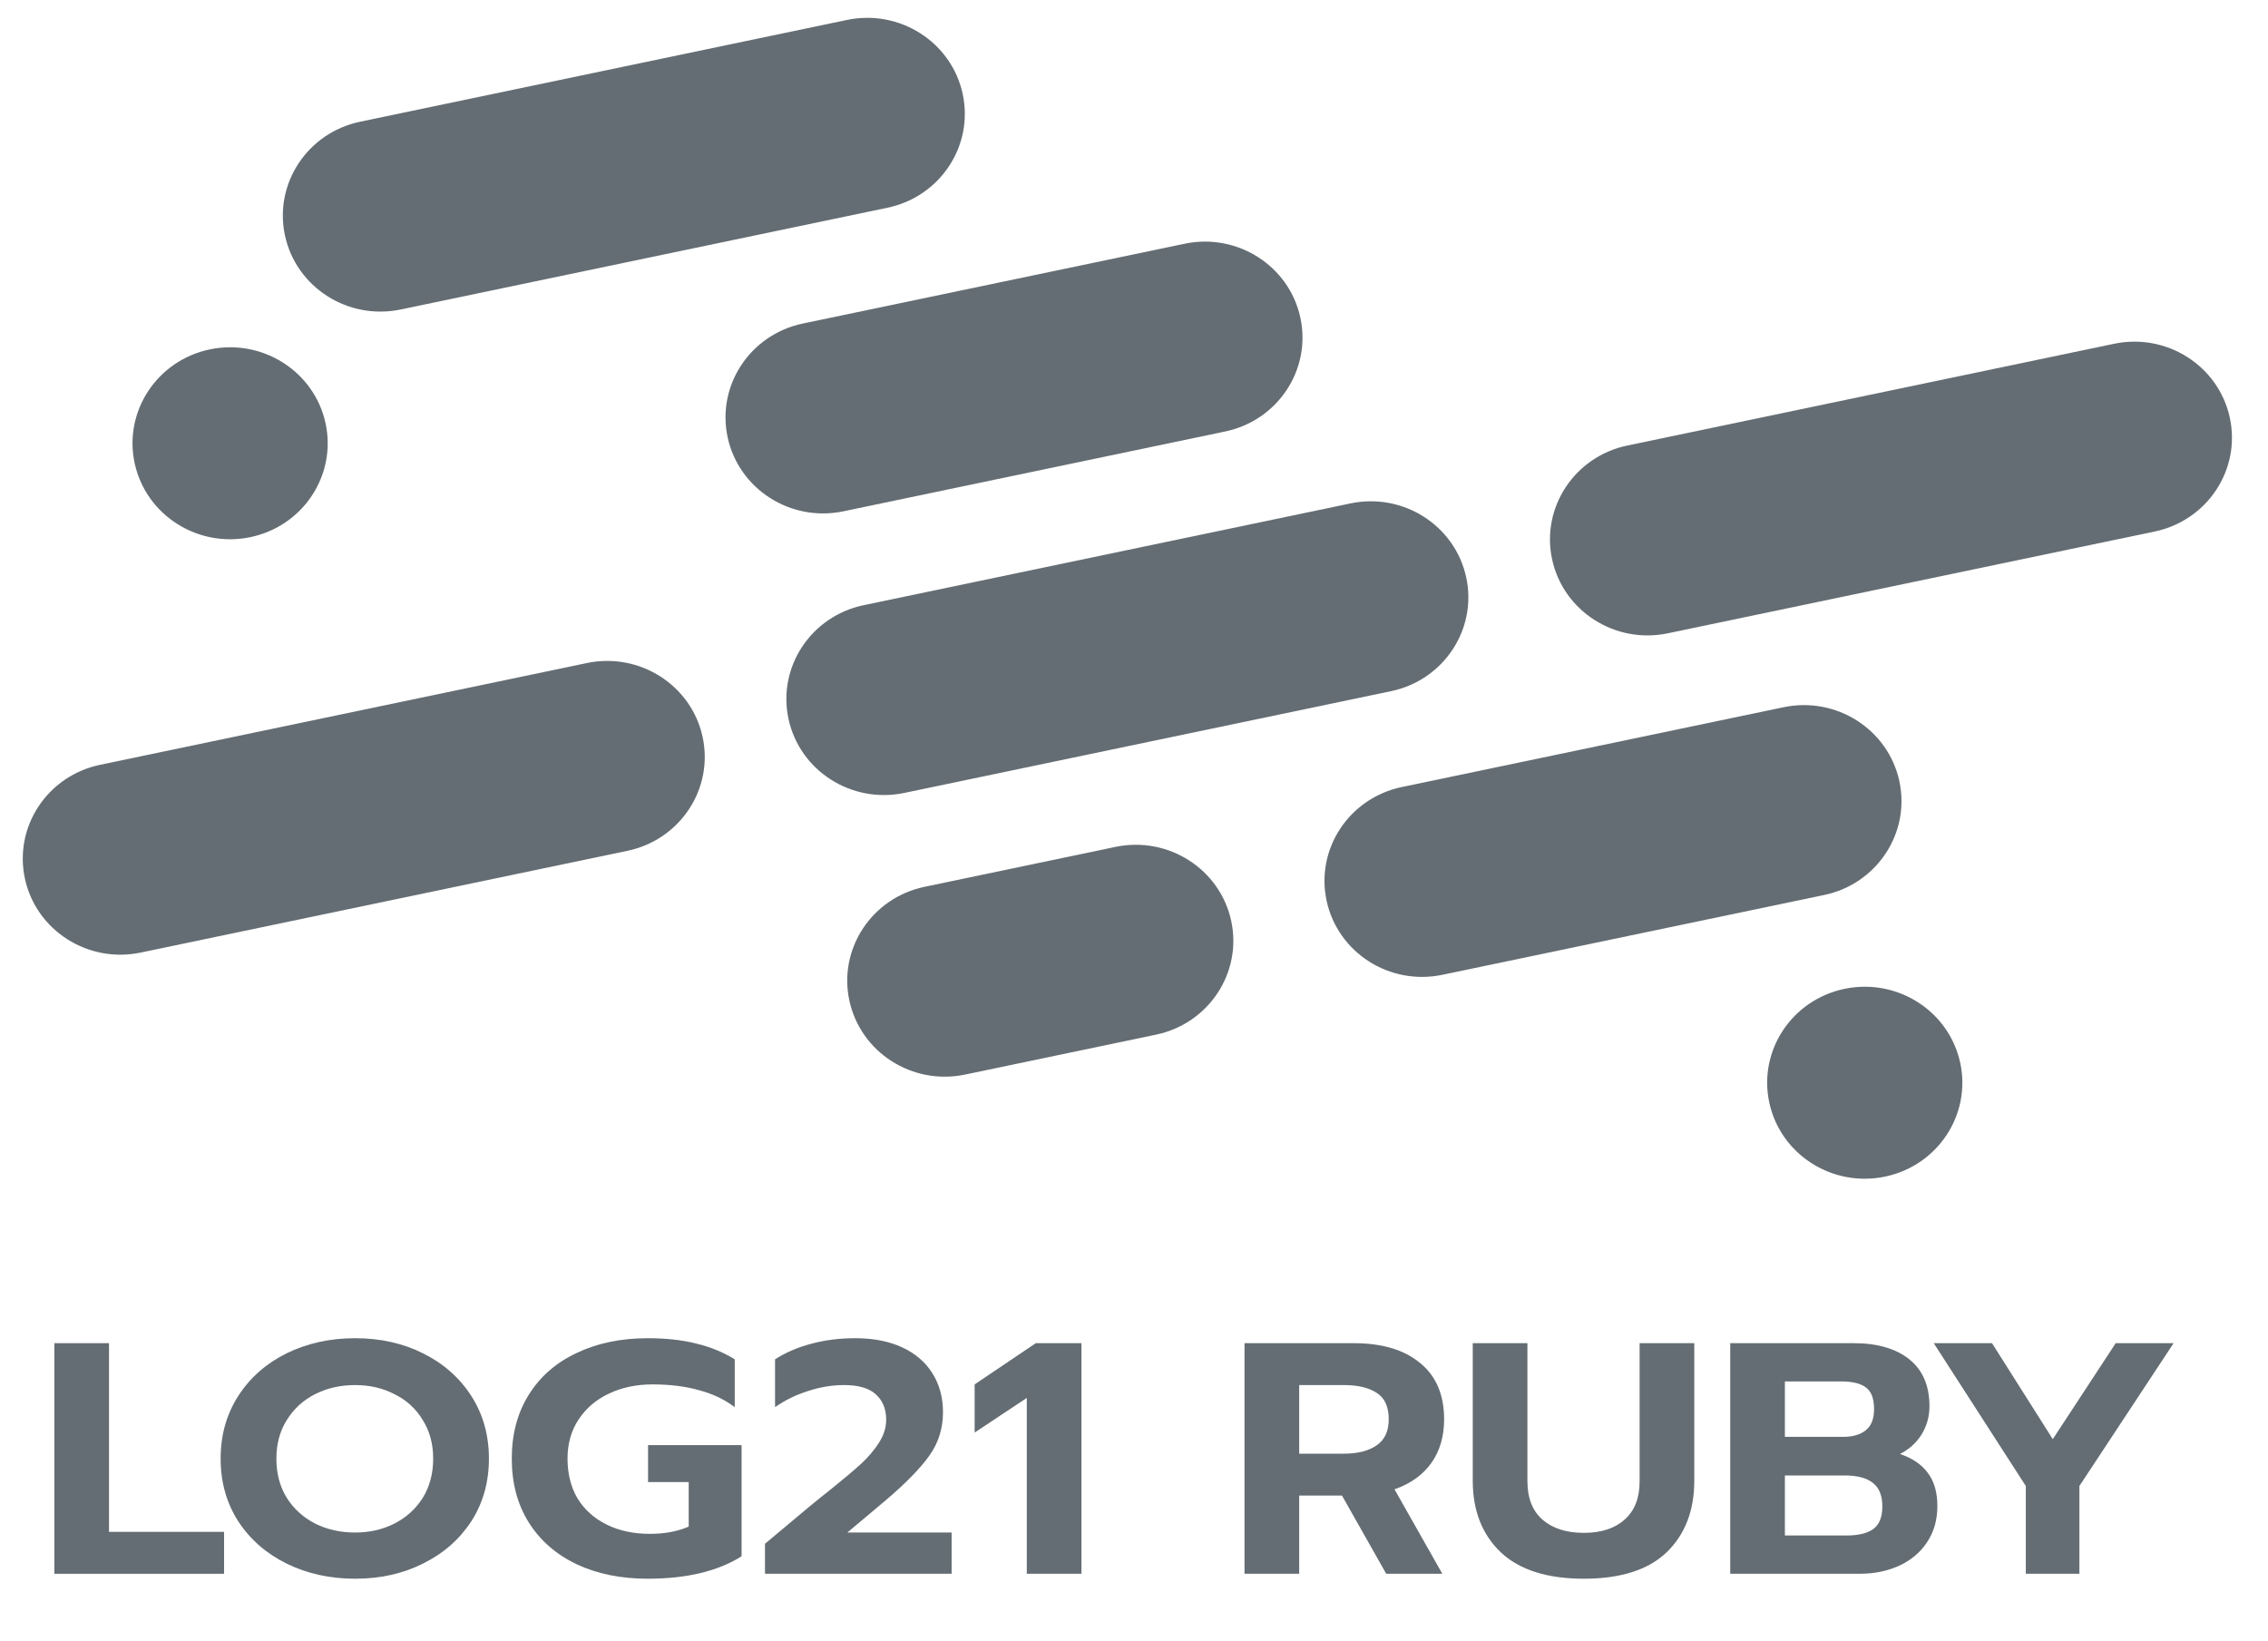 <svg width="152" height="110" viewBox="0 0 152 110" fill="none" xmlns="http://www.w3.org/2000/svg">
<path d="M1.67 58.891C0.919 55.416 3.174 52 6.707 51.261L39.332 44.44C42.865 43.702 46.338 45.92 47.089 49.395V49.395C47.84 52.87 45.584 56.286 42.051 57.025L9.427 63.846C5.894 64.584 2.421 62.366 1.67 58.891V58.891Z" fill="#646D73"/>
<path d="M52.846 48.191C52.095 44.716 54.35 41.3 57.883 40.562L90.508 33.741C94.041 33.002 97.514 35.22 98.265 38.695V38.695C99.016 42.17 96.761 45.586 93.228 46.325L60.603 53.146C57.07 53.884 53.597 51.666 52.846 48.191V48.191Z" fill="#646D73"/>
<path d="M104.022 37.492C103.271 34.017 105.527 30.601 109.06 29.862L141.684 23.041C145.217 22.302 148.69 24.521 149.441 27.996V27.996C150.192 31.471 147.937 34.887 144.404 35.625L111.779 42.446C108.246 43.185 104.773 40.967 104.022 37.492V37.492Z" fill="#646D73"/>
<path d="M19.099 15.788C18.349 12.313 20.604 8.897 24.137 8.158L56.762 1.337C60.295 0.599 63.767 2.817 64.518 6.292V6.292C65.269 9.767 63.014 13.183 59.481 13.922L26.856 20.743C23.323 21.481 19.851 19.263 19.099 15.788V15.788Z" fill="#646D73"/>
<path d="M48.767 29.315C48.016 25.84 50.271 22.424 53.804 21.685L79.392 16.336C82.925 15.597 86.398 17.815 87.149 21.29V21.29C87.9 24.765 85.645 28.181 82.112 28.92L56.524 34.27C52.991 35.008 49.518 32.79 48.767 29.315V29.315Z" fill="#646D73"/>
<path d="M88.91 60.38C88.159 56.906 90.415 53.49 93.948 52.751L119.536 47.401C123.069 46.663 126.542 48.881 127.293 52.356V52.356C128.044 55.831 125.788 59.247 122.255 59.986L96.667 65.335C93.134 66.074 89.661 63.856 88.91 60.38V60.38Z" fill="#646D73"/>
<path d="M56.925 67.067C56.175 63.593 58.43 60.177 61.963 59.438L74.757 56.763C78.29 56.024 81.763 58.243 82.514 61.718V61.718C83.265 65.193 81.009 68.609 77.476 69.347L64.682 72.022C61.149 72.761 57.676 70.543 56.925 67.067V67.067Z" fill="#646D73"/>
<path d="M9.025 31.047C8.274 27.572 10.529 24.156 14.062 23.418V23.418C17.595 22.679 21.068 24.897 21.819 28.372V28.372C22.57 31.847 20.315 35.263 16.782 36.002V36.002C13.249 36.74 9.776 34.522 9.025 31.047V31.047Z" fill="#646D73"/>
<path d="M118.578 73.907C117.827 70.432 120.082 67.016 123.615 66.277V66.277C127.148 65.538 130.621 67.757 131.372 71.232V71.232C132.123 74.707 129.868 78.123 126.335 78.862V78.862C122.802 79.6 119.329 77.382 118.578 73.907V73.907Z" fill="#646D73"/>
<path d="M3.642 90.025H7.305V102.673H15.018V105.481H3.642V90.025Z" fill="#646D73"/>
<path d="M23.801 105.813C22.114 105.813 20.579 105.474 19.198 104.795C17.832 104.117 16.755 103.174 15.968 101.965C15.181 100.742 14.787 99.341 14.787 97.764C14.787 96.187 15.181 94.786 15.968 93.563C16.755 92.339 17.832 91.388 19.198 90.71C20.579 90.032 22.114 89.693 23.801 89.693C25.488 89.693 27.006 90.032 28.356 90.71C29.722 91.388 30.798 92.339 31.586 93.563C32.373 94.786 32.767 96.187 32.767 97.764C32.767 99.341 32.373 100.742 31.586 101.965C30.798 103.174 29.722 104.117 28.356 104.795C27.006 105.474 25.488 105.813 23.801 105.813ZM23.801 102.717C24.765 102.717 25.641 102.518 26.428 102.12C27.231 101.707 27.866 101.132 28.332 100.395C28.798 99.643 29.031 98.766 29.031 97.764C29.031 96.776 28.798 95.914 28.332 95.177C27.882 94.425 27.255 93.85 26.452 93.452C25.665 93.039 24.781 92.833 23.801 92.833C22.805 92.833 21.905 93.039 21.102 93.452C20.314 93.85 19.688 94.425 19.222 95.177C18.756 95.914 18.523 96.776 18.523 97.764C18.523 98.766 18.756 99.643 19.222 100.395C19.688 101.132 20.322 101.707 21.126 102.12C21.929 102.518 22.821 102.717 23.801 102.717Z" fill="#646D73"/>
<path d="M43.409 105.813C41.609 105.813 40.019 105.488 38.637 104.84C37.255 104.176 36.187 103.24 35.431 102.031C34.676 100.823 34.299 99.4 34.299 97.764C34.299 96.128 34.676 94.705 35.431 93.496C36.187 92.273 37.255 91.337 38.637 90.688C40.019 90.025 41.609 89.693 43.409 89.693C44.63 89.693 45.707 89.811 46.639 90.047C47.587 90.268 48.454 90.622 49.242 91.108V94.314C48.535 93.784 47.723 93.4 46.807 93.165C45.908 92.914 44.879 92.789 43.722 92.789C42.646 92.789 41.674 92.995 40.806 93.408C39.955 93.806 39.28 94.381 38.782 95.132C38.283 95.884 38.035 96.761 38.035 97.764C38.035 98.781 38.259 99.673 38.709 100.439C39.175 101.191 39.826 101.774 40.661 102.186C41.497 102.599 42.461 102.805 43.554 102.805C44.55 102.805 45.418 102.643 46.157 102.319V99.334H43.433V96.857H49.7V104.309C48.109 105.311 46.012 105.813 43.409 105.813Z" fill="#646D73"/>
<path d="M51.269 103.469L54.281 100.948C54.892 100.447 55.35 100.078 55.655 99.842C56.571 99.105 57.27 98.516 57.752 98.073C58.234 97.617 58.628 97.145 58.933 96.658C59.238 96.172 59.391 95.671 59.391 95.155C59.391 94.432 59.158 93.865 58.692 93.452C58.242 93.039 57.535 92.833 56.571 92.833C55.768 92.833 54.964 92.966 54.161 93.231C53.357 93.481 52.618 93.843 51.944 94.314V91.108C52.65 90.651 53.454 90.305 54.354 90.069C55.27 89.818 56.258 89.693 57.318 89.693C58.539 89.693 59.592 89.899 60.475 90.312C61.359 90.725 62.034 91.307 62.5 92.059C62.966 92.811 63.199 93.673 63.199 94.646C63.199 95.737 62.894 96.71 62.283 97.565C61.688 98.405 60.716 99.4 59.367 100.55L56.788 102.717H63.777V105.481H51.269V103.469Z" fill="#646D73"/>
<path d="M68.815 93.695L65.32 96.017V92.789L69.417 90.025H72.478V105.481H68.815V93.695Z" fill="#646D73"/>
<path d="M83.407 90.025H90.71C92.622 90.025 94.108 90.467 95.169 91.351C96.245 92.221 96.784 93.481 96.784 95.132C96.784 96.282 96.495 97.263 95.916 98.073C95.338 98.87 94.518 99.452 93.458 99.82L96.663 105.481H92.903L89.939 100.24H87.071V105.481H83.407V90.025ZM90.059 97.432C90.991 97.432 91.722 97.248 92.253 96.879C92.799 96.511 93.072 95.929 93.072 95.132C93.072 94.292 92.807 93.703 92.277 93.364C91.746 93.01 91.007 92.833 90.059 92.833H87.071V97.432H90.059Z" fill="#646D73"/>
<path d="M106.151 105.813C103.692 105.813 101.837 105.223 100.583 104.044C99.33 102.85 98.703 101.25 98.703 99.245V90.025H102.367V99.29C102.367 100.41 102.704 101.265 103.379 101.855C104.054 102.444 104.978 102.739 106.151 102.739C107.308 102.739 108.215 102.444 108.874 101.855C109.549 101.265 109.886 100.41 109.886 99.29V90.025H113.55V99.245C113.55 101.25 112.931 102.85 111.694 104.044C110.457 105.223 108.609 105.813 106.151 105.813Z" fill="#646D73"/>
<path d="M115.959 90.025H124.225C125.816 90.025 127.061 90.386 127.961 91.108C128.861 91.831 129.311 92.877 129.311 94.248C129.311 94.941 129.134 95.575 128.781 96.15C128.427 96.71 127.945 97.145 127.334 97.454C128.17 97.734 128.797 98.162 129.214 98.737C129.632 99.297 129.841 100.034 129.841 100.948C129.841 101.877 129.608 102.687 129.142 103.38C128.692 104.058 128.065 104.582 127.262 104.95C126.475 105.304 125.599 105.481 124.635 105.481H115.959V90.025ZM123.526 96.305C124.169 96.305 124.675 96.157 125.045 95.862C125.414 95.567 125.599 95.096 125.599 94.447C125.599 93.74 125.414 93.253 125.045 92.988C124.691 92.722 124.145 92.59 123.406 92.59H119.622V96.305H123.526ZM123.743 102.916C124.531 102.916 125.125 102.776 125.527 102.496C125.945 102.201 126.153 101.692 126.153 100.97C126.153 100.233 125.937 99.702 125.503 99.378C125.085 99.054 124.458 98.892 123.623 98.892H119.622V102.916H123.743Z" fill="#646D73"/>
<path d="M135.768 99.599L129.598 90.025H133.503L137.576 96.459L141.794 90.025H145.674L139.36 99.599V105.481H135.768V99.599Z" fill="#646D73"/>
</svg>
